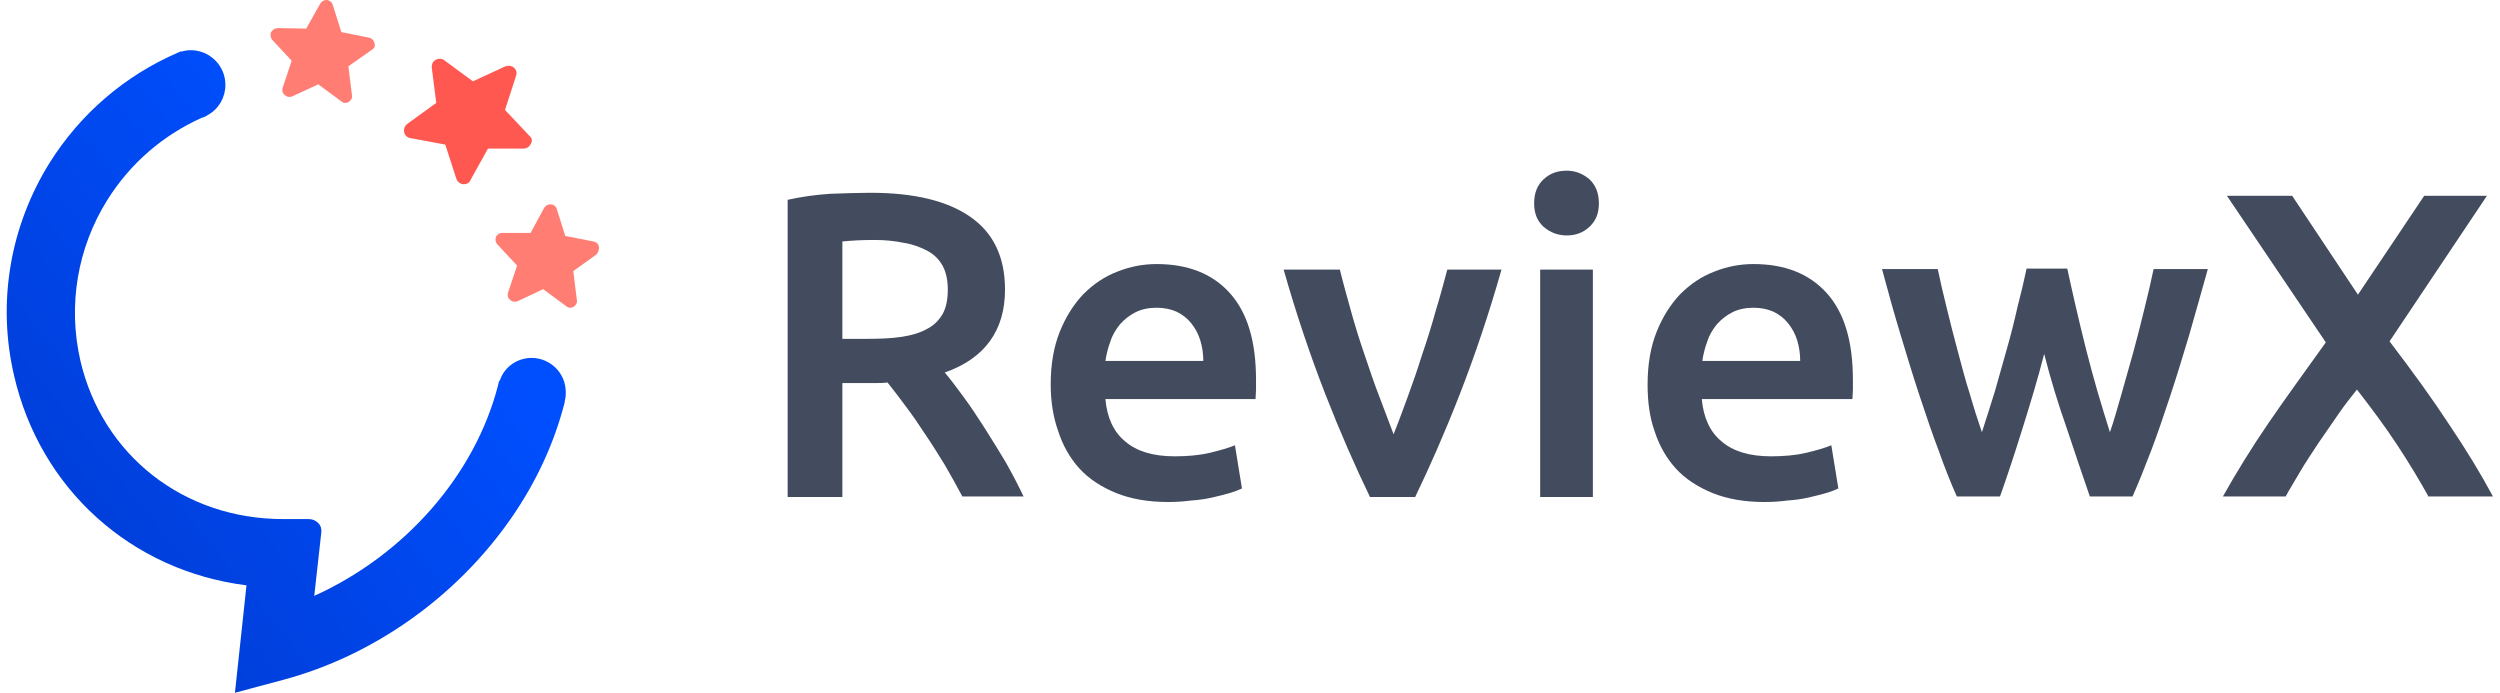 <?xml version="1.0" encoding="utf-8"?>
<!-- Generator: Adobe Illustrator 23.0.0, SVG Export Plug-In . SVG Version: 6.00 Build 0)  -->
<svg version="1.1" id="Layer_1" xmlns="http://www.w3.org/2000/svg" xmlns:xlink="http://www.w3.org/1999/xlink" x="0px" y="0px"
	 viewBox="0 0 498 138" style="enable-background:new 0 0 498 138;" xml:space="preserve">
<style type="text/css">
	.st0{fill:url(#SVGID_1_);}
	.st1{fill:#FF7D73;}
	.st2{fill:#FF5850;}
	.st3{fill:#424C5E;}
</style>
<g>
	<g>
		<linearGradient id="SVGID_1_" gradientUnits="userSpaceOnUse" x1="82.012" y1="46.946" x2="-31.997" y2="138.499">
			<stop  offset="0" style="stop-color:#004FFF"/>
			<stop  offset="1" style="stop-color:#0033C1"/>
		</linearGradient>
		<path class="st0" d="M112.6,79.4L112.6,79.4c0.1-0.4,0.1-0.9,0.1-1.3c0-3.8-3.1-6.8-6.8-6.8c-2.9,0-5.4,1.8-6.3,4.4l0,0L99.4,76
			c-0.1,0.2-0.1,0.5-0.2,0.8c-4.6,17.8-18.5,33.7-36.6,41.9l1.4-12.6c0.1-0.7-0.1-1.4-0.6-1.9c-0.5-0.5-1.1-0.8-1.9-0.8
			c0,0-5,0-5.1,0c-19.8,0-36-12.7-40.4-31.6c-2.5-11-0.6-22.4,5.4-32C26,32.5,32.4,27,40.1,23.5c0.4-0.1,0.9-0.3,1.3-0.6l0.2-0.1
			l0,0c2-1.2,3.3-3.4,3.3-5.9c0-3.8-3.1-6.9-6.9-6.9c-0.7,0-1.3,0.1-1.9,0.3l0-0.1l-0.7,0.3C24.8,15.1,16,22.7,9.9,32.4
			C2,45.1-0.6,60.2,2.8,74.8c5.2,22.6,23.3,38.9,46.3,41.8L46.8,138l9.7-2.6c17.9-4.8,34.4-16.5,45.2-32c5.1-7.3,8.7-15.1,10.8-23.3
			c0-0.1,0-0.1,0-0.2L112.6,79.4z"/>
		<g>
			<path class="st1" d="M119.3,49.1c-0.1-0.5-0.5-0.9-1.1-1l-5.6-1.1l-1.7-5.4c-0.2-0.6-0.7-0.9-1.3-0.9c-0.5,0-0.9,0.3-1.2,0.7
				l-2.7,5l-5.7,0c-0.5,0-1,0.3-1.2,0.8c-0.2,0.5-0.1,1.1,0.3,1.5l3.9,4.2l-1.8,5.4c-0.1,0.4-0.1,0.9,0.2,1.2
				c0.3,0.4,0.7,0.6,1.1,0.6c0.2,0,0.4,0,0.6-0.1l5.1-2.4l4.6,3.4c0.2,0.2,0.5,0.3,0.8,0.3c0.4,0,0.8-0.2,1-0.5
				c0.3-0.3,0.4-0.7,0.3-1.1l-0.7-5.7l4.6-3.3C119.2,50.2,119.4,49.7,119.3,49.1z"/>
			<path class="st1" d="M74.6,8.6c-0.1-0.5-0.5-1-1.1-1.1L68,6.4L66.3,1c-0.2-0.6-0.7-1-1.3-1c-0.5,0-0.9,0.3-1.2,0.7l-2.8,5
				l-5.7-0.1c-0.5,0-1,0.3-1.3,0.8c-0.2,0.5-0.1,1.1,0.2,1.5l3.9,4.2l-1.8,5.4c-0.1,0.4-0.1,0.9,0.2,1.2c0.3,0.4,0.7,0.6,1.1,0.6
				c0.2,0,0.4,0,0.6-0.1l5.2-2.4l4.6,3.4c0.2,0.2,0.5,0.3,0.8,0.3c0.4,0,0.8-0.2,1-0.5c0.3-0.3,0.4-0.7,0.3-1.1l-0.7-5.7l4.7-3.3
				C74.5,9.7,74.8,9.2,74.6,8.6z"/>
			<path class="st2" d="M105.5,27.1l-4.9-5.2l2.2-6.8c0.2-0.5,0.1-1-0.2-1.4c-0.3-0.4-0.8-0.6-1.2-0.6c-0.2,0-0.5,0.1-0.7,0.1
				l-6.5,3L88.5,12c-0.3-0.2-0.6-0.3-0.9-0.3c-0.4,0-0.9,0.2-1.2,0.5c-0.3,0.3-0.4,0.8-0.4,1.2l0.9,7.1l-5.8,4.2
				c-0.5,0.4-0.7,1-0.6,1.6c0.1,0.6,0.6,1.1,1.2,1.2l7,1.3l2.2,6.8c0.2,0.6,0.8,1.1,1.5,1.1c0.6,0,1.1-0.3,1.3-0.8l3.5-6.3l7.1,0
				c0.6,0,1.2-0.4,1.4-0.9C106.1,28.2,106,27.5,105.5,27.1z"/>
		</g>
	</g>
	<g>
		<path class="st3" d="M173.4,38.4c8.7,0,15.3,1.6,19.9,4.8c4.6,3.2,6.9,8,6.9,14.5c0,8.1-4,13.7-12,16.5c1.1,1.3,2.3,2.9,3.7,4.8
			c1.4,1.9,2.8,4,4.2,6.2c1.4,2.2,2.8,4.5,4.2,6.8c1.3,2.3,2.5,4.6,3.6,6.9h-12.2c-1.1-2.1-2.3-4.2-3.5-6.3
			c-1.3-2.1-2.6-4.2-3.9-6.1c-1.3-2-2.6-3.9-3.9-5.6c-1.3-1.8-2.5-3.3-3.6-4.7c-0.8,0.1-1.5,0.1-2.1,0.1c-0.6,0-1.1,0-1.6,0h-5.3V99
			h-10.9V39.8c2.7-0.6,5.5-1,8.5-1.2C168.4,38.5,171.1,38.4,173.4,38.4z M174.2,47.8c-2.3,0-4.4,0.1-6.4,0.3v19.4h4.8
			c2.7,0,5-0.1,7-0.4c2-0.3,3.7-0.8,5.1-1.6c1.4-0.7,2.4-1.8,3.1-3c0.7-1.3,1-2.9,1-4.8c0-1.8-0.3-3.4-1-4.7c-0.7-1.3-1.7-2.3-3-3
			c-1.3-0.7-2.8-1.3-4.6-1.6C178.3,48,176.4,47.8,174.2,47.8z"/>
		<path class="st3" d="M209.3,76.6c0-4,0.6-7.5,1.8-10.5c1.2-3,2.8-5.5,4.7-7.5c2-2,4.2-3.5,6.8-4.5c2.5-1,5.1-1.5,7.8-1.5
			c6.2,0,11.1,1.9,14.6,5.8c3.5,3.9,5.2,9.6,5.2,17.3c0,0.6,0,1.2,0,1.9c0,0.7-0.1,1.4-0.1,1.9h-29.9c0.3,3.6,1.6,6.5,3.9,8.4
			c2.3,2,5.6,3,9.9,3c2.5,0,4.9-0.2,7-0.7c2.1-0.5,3.8-1,5-1.5l1.4,8.6c-0.6,0.3-1.4,0.6-2.4,0.9c-1,0.3-2.2,0.6-3.5,0.9
			c-1.3,0.3-2.7,0.5-4.2,0.6c-1.5,0.2-3,0.3-4.6,0.3c-4,0-7.4-0.6-10.4-1.8c-2.9-1.2-5.4-2.8-7.3-4.9c-1.9-2.1-3.3-4.6-4.2-7.4
			C209.8,83.1,209.3,80,209.3,76.6z M239.7,71.9c0-1.4-0.2-2.8-0.6-4.1c-0.4-1.3-1-2.4-1.8-3.4c-0.8-1-1.7-1.7-2.9-2.3
			c-1.1-0.5-2.5-0.8-4-0.8c-1.6,0-3,0.3-4.2,0.9c-1.2,0.6-2.2,1.4-3.1,2.4c-0.8,1-1.5,2.1-1.9,3.4c-0.5,1.3-0.8,2.6-1,3.9H239.7z"/>
		<path class="st3" d="M272.9,99C270,93,267,86.2,264,78.5c-3-7.7-5.8-16-8.3-24.8h11.2c0.6,2.5,1.4,5.3,2.2,8.2
			c0.8,2.9,1.7,5.8,2.7,8.7c1,2.9,1.9,5.7,3,8.5c1,2.7,2,5.2,2.8,7.4c0.9-2.2,1.8-4.7,2.8-7.4c1-2.7,2-5.6,2.9-8.5
			c1-2.9,1.9-5.8,2.7-8.7c0.9-2.9,1.6-5.6,2.3-8.2h10.8c-2.5,8.8-5.3,17.1-8.3,24.8c-3,7.7-6,14.5-8.9,20.5H272.9z"/>
		<path class="st3" d="M318.5,40.5c0,2-0.6,3.5-1.9,4.7c-1.3,1.2-2.8,1.7-4.5,1.7c-1.8,0-3.3-0.6-4.6-1.7c-1.3-1.2-1.9-2.7-1.9-4.7
			c0-2,0.6-3.6,1.9-4.8c1.3-1.2,2.8-1.7,4.6-1.7c1.7,0,3.2,0.6,4.5,1.7C317.8,36.8,318.5,38.4,318.5,40.5z M317.3,99h-10.5V53.7
			h10.5V99z"/>
		<path class="st3" d="M328.2,76.6c0-4,0.6-7.5,1.8-10.5c1.2-3,2.8-5.5,4.7-7.5c2-2,4.2-3.5,6.8-4.5c2.5-1,5.1-1.5,7.8-1.5
			c6.2,0,11.1,1.9,14.6,5.8c3.5,3.9,5.2,9.6,5.2,17.3c0,0.6,0,1.2,0,1.9c0,0.7-0.1,1.4-0.1,1.9H339c0.3,3.6,1.6,6.5,3.9,8.4
			c2.3,2,5.6,3,9.9,3c2.5,0,4.9-0.2,7-0.7c2.1-0.5,3.8-1,5-1.5l1.4,8.6c-0.6,0.3-1.4,0.6-2.4,0.9c-1,0.3-2.2,0.6-3.5,0.9
			c-1.3,0.3-2.7,0.5-4.2,0.6c-1.5,0.2-3,0.3-4.6,0.3c-4,0-7.4-0.6-10.4-1.8c-2.9-1.2-5.4-2.8-7.3-4.9c-1.9-2.1-3.3-4.6-4.2-7.4
			C328.6,83.1,328.2,80,328.2,76.6z M358.6,71.9c0-1.4-0.2-2.8-0.6-4.1c-0.4-1.3-1-2.4-1.8-3.4c-0.8-1-1.7-1.7-2.9-2.3
			c-1.1-0.5-2.5-0.8-4-0.8c-1.6,0-3,0.3-4.2,0.9c-1.2,0.6-2.2,1.4-3.1,2.4c-0.8,1-1.5,2.1-1.9,3.4c-0.5,1.3-0.8,2.6-1,3.9H358.6z"/>
		<path class="st3" d="M407.2,70.5c-1.3,5.1-2.8,10-4.3,14.8c-1.5,4.8-3,9.4-4.5,13.6h-8.6c-1.2-2.7-2.4-5.7-3.6-9.1
			c-1.3-3.4-2.5-7-3.8-10.9c-1.3-3.9-2.5-7.9-3.8-12.2c-1.3-4.3-2.5-8.6-3.7-13.1h11.1c0.5,2.4,1.1,5,1.8,7.8
			c0.7,2.8,1.4,5.7,2.2,8.6c0.8,2.9,1.5,5.8,2.4,8.5c0.8,2.8,1.6,5.3,2.4,7.6c0.9-2.7,1.7-5.4,2.6-8.2c0.8-2.8,1.6-5.7,2.4-8.5
			c0.8-2.8,1.5-5.6,2.1-8.3c0.7-2.7,1.3-5.2,1.8-7.6h8.1c0.5,2.4,1.1,4.9,1.7,7.6c0.6,2.7,1.3,5.4,2,8.3c0.7,2.8,1.5,5.7,2.3,8.5
			c0.8,2.8,1.7,5.6,2.5,8.2c0.8-2.3,1.5-4.8,2.3-7.6c0.8-2.8,1.6-5.6,2.4-8.5c0.8-2.9,1.5-5.8,2.2-8.6c0.7-2.8,1.3-5.4,1.8-7.8h10.8
			c-1.2,4.4-2.5,8.8-3.7,13.1c-1.3,4.3-2.5,8.3-3.8,12.2c-1.3,3.9-2.5,7.5-3.8,10.9c-1.3,3.4-2.5,6.4-3.7,9.1h-8.5
			c-1.5-4.3-3-8.8-4.6-13.6C410,80.5,408.5,75.6,407.2,70.5z"/>
		<path class="st3" d="M483.8,99c-1.7-3.1-3.8-6.6-6.3-10.4c-2.5-3.8-5.2-7.4-8-11c-1.1,1.4-2.4,3-3.7,4.9c-1.3,1.9-2.7,3.9-4,5.8
			c-1.3,2-2.6,3.9-3.7,5.8c-1.1,1.9-2.1,3.5-2.8,4.8h-12.5c2.7-4.8,5.7-9.7,9.2-14.8c3.5-5.1,7.3-10.3,11.3-15.9L443.6,39h13
			l13.1,19.7L482.9,39h12.5l-19.4,29c4.5,5.9,8.5,11.4,11.9,16.6c3.5,5.2,6.4,10,8.7,14.3H483.8z"/>
	</g>
</g>
</svg>
